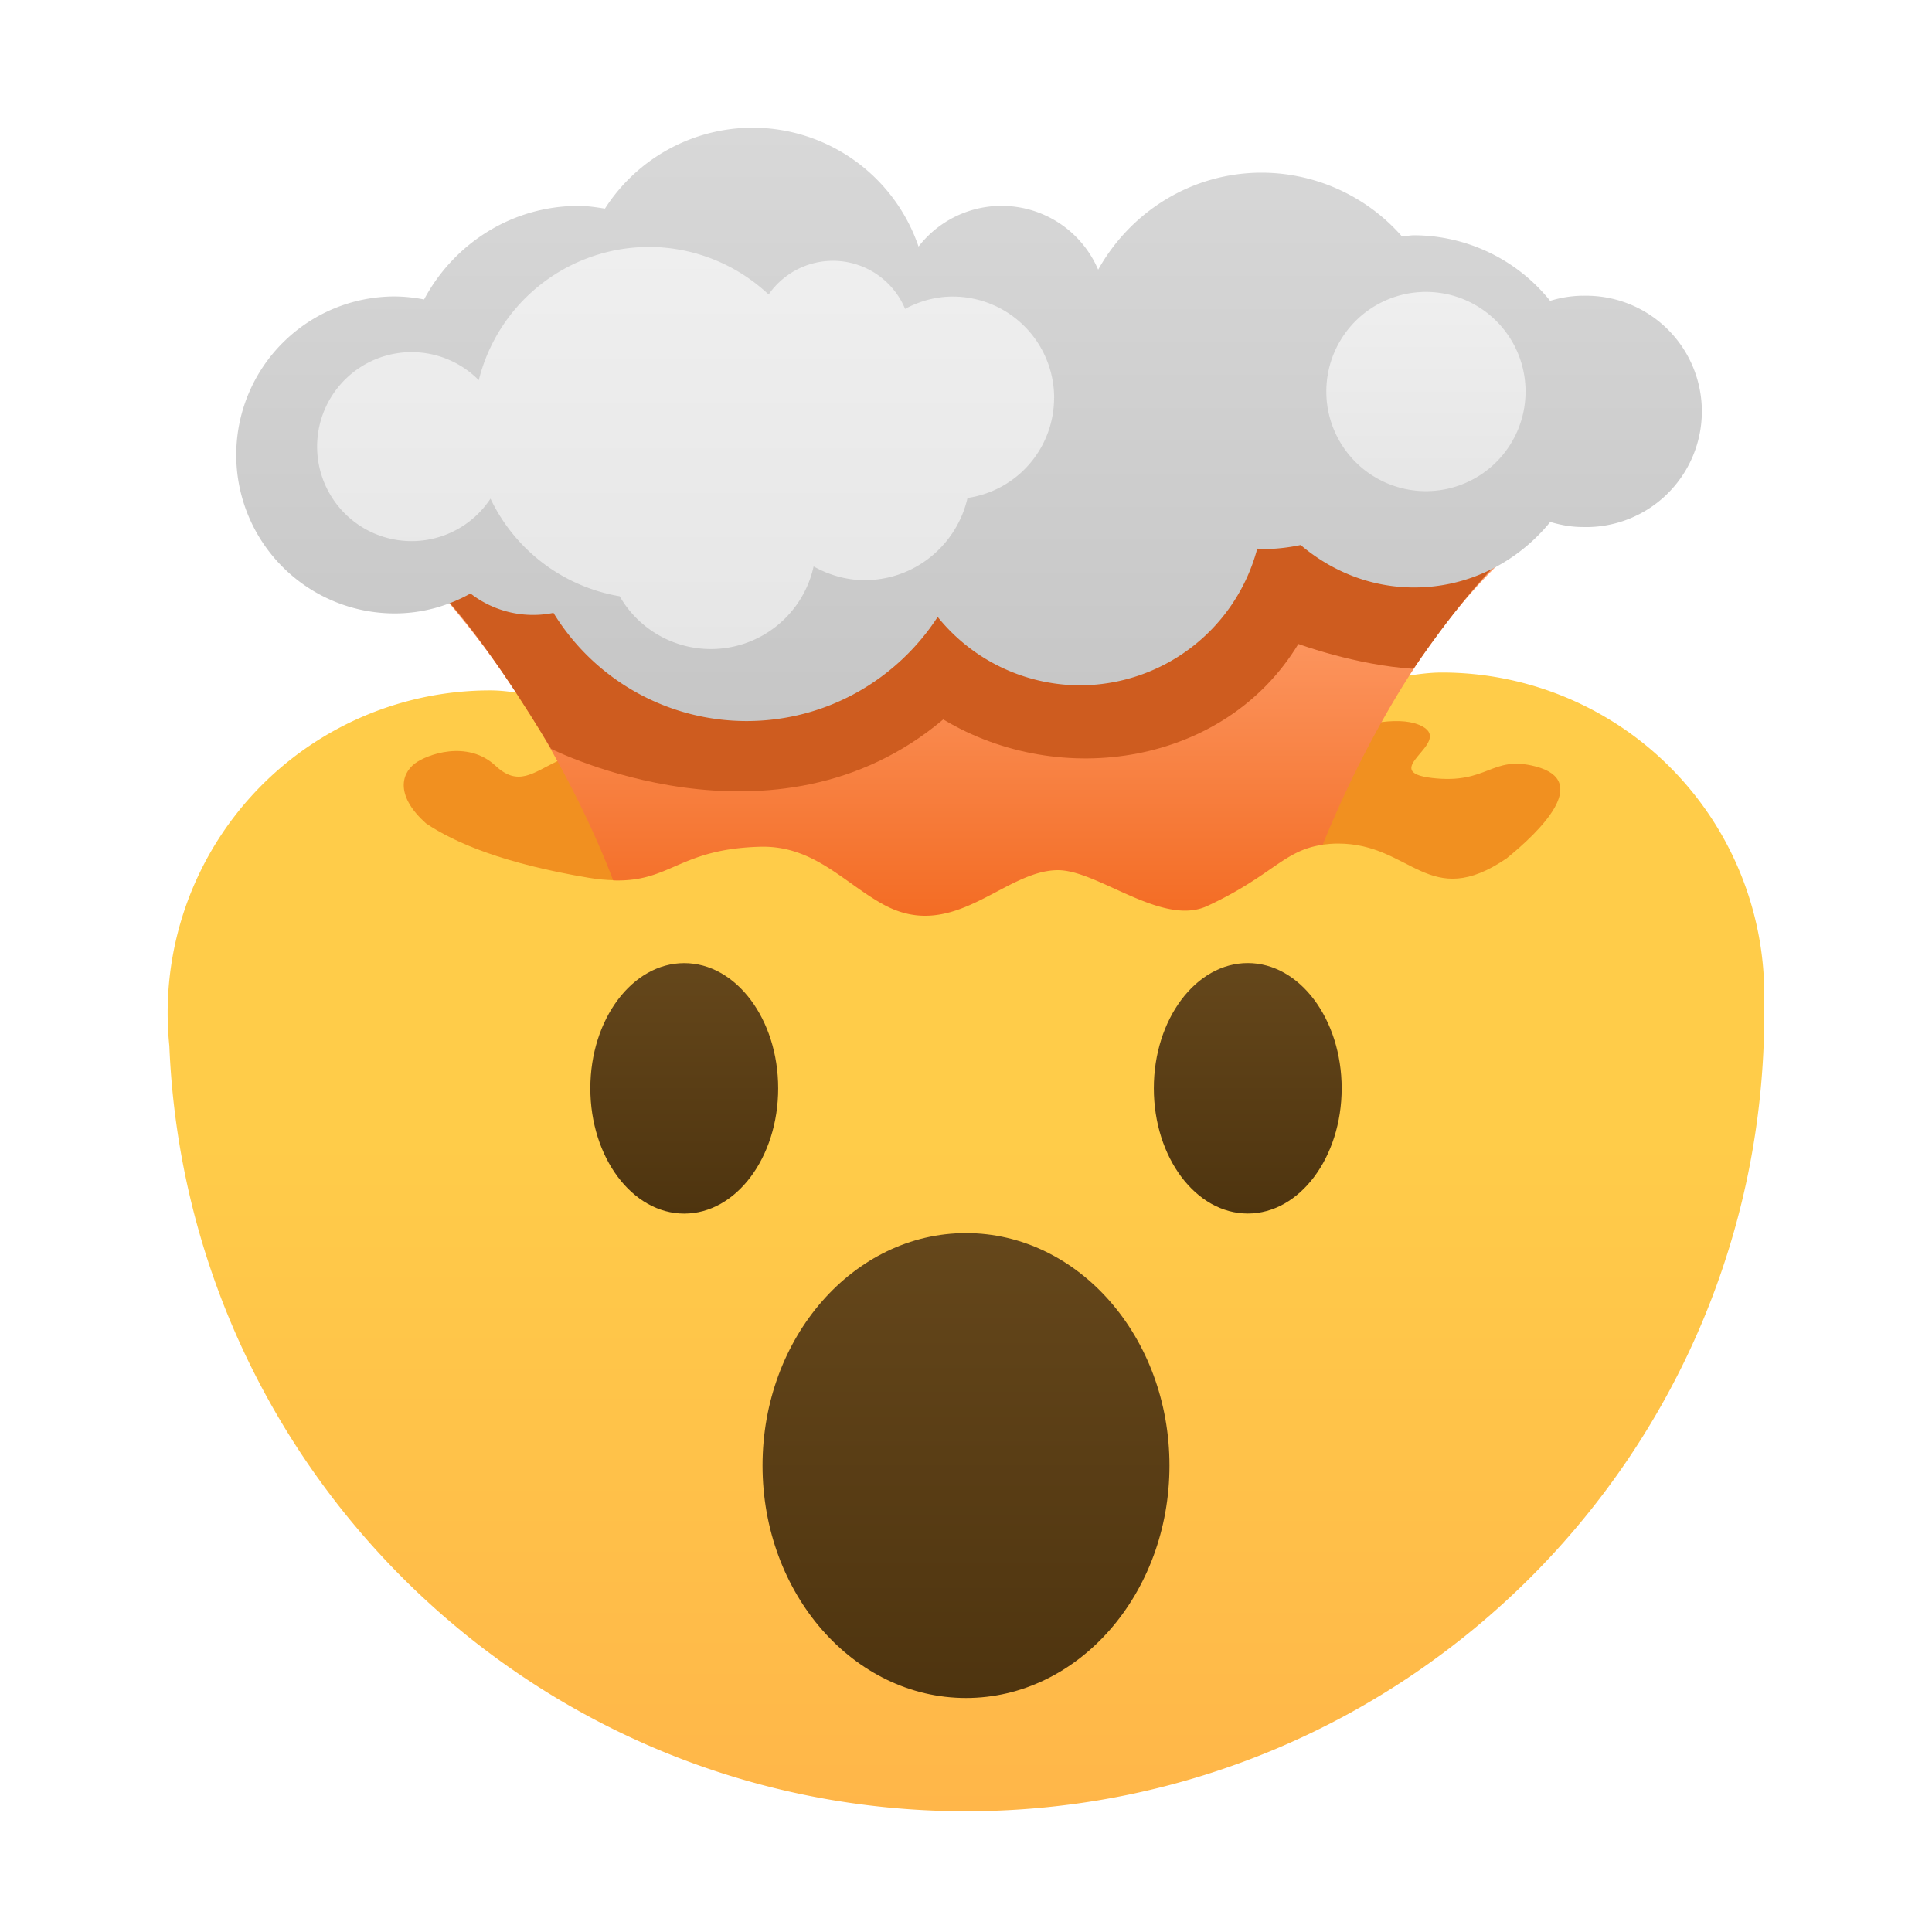 <svg width="32" height="32" viewBox="0 0 32 32" fill="none" xmlns="http://www.w3.org/2000/svg">
    <g clip-path="url(#a)">
        <path d="M29.222 16.481a5.342 5.342 0 0 0-5.342-5.342c-.762 0-2.14.45-2.14.45l-10.21 1.076s-2.113-1.23-3.409-1.23a5.342 5.342 0 0 0-5.316 5.889C3.094 24.37 8.883 30 16 30c7.302 0 13.222-5.92 13.222-13.222 0-.04-.007-.079-.01-.12.003-.059.01-.117.01-.177Z" fill="url(#b)"/>
        <path d="M25.431 12.694c-.732-.19-.784.3-1.712.192-.909-.107.333-.575-.152-.85-.163-.092-.397-.112-.686-.076-.818.1-13.186.423-13.648.646-.41.197-.652.426-1.025.078-.469-.437-1.14-.185-1.334-.04-.25.189-.303.562.182.994.483.326 1.3.668 2.695.901.153.026.283.036.406.04.954.033 1.086-1.298 2.434-1.334.884-.023 8.675.832 9.316.745.079-.01.161-.018.256-.018 1.216 0 1.498 1.127 2.792.245.548-.445 1.408-1.282.476-1.523Z" fill="#F19020"/>
        <path d="M6.618 9.09a15.67 15.67 0 0 1 2.615 3.518c.44.8.744 1.5.923 1.974.955.032 1.087-.521 2.435-.557.884-.024 1.387.598 2.04.956 1.168.64 1.998-.568 2.893-.568.66 0 1.726.939 2.47.594 1.079-.5 1.271-.926 1.913-1.014.25-.615.576-1.32.974-2.03.575-1.029 1.305-2.072 2.21-2.872H6.618V9.09Z" fill="url(#c)"/>
        <path d="M24.794 9.338c.996-.982-17.92.013-17.377.613.769.851 1.711 2.452 1.711 2.452s3.7 1.871 6.495-.487c1.945 1.167 4.667.754 5.882-1.25 0 0 .947.351 1.906.412 0 0 .742-1.108 1.383-1.74Z" fill="#CE5C1F"/>
        <path d="M16 28.124c1.86 0 3.37-1.724 3.37-3.85 0-2.127-1.51-3.85-3.37-3.85s-3.37 1.724-3.37 3.85c0 2.126 1.51 3.85 3.37 3.85Z" fill="url(#d)"/>
        <path d="M12.889 18.026c0 1.146-.697 2.075-1.556 2.075-.86 0-1.555-.93-1.555-2.075s.696-2.074 1.555-2.074 1.556.929 1.556 2.074Zm9.333 0c0 1.145-.696 2.074-1.555 2.074-.86 0-1.556-.929-1.556-2.075 0-1.144.697-2.074 1.556-2.074.86 0 1.555.93 1.555 2.075Z" fill="url(#e)"/>
        <path d="M26.208 4.898a1.89 1.89 0 0 0-.533.085 2.9 2.9 0 0 0-2.254-1.086c-.068 0-.132.016-.199.02A3.098 3.098 0 0 0 20.9 2.86c-1.17 0-2.178.653-2.711 1.607a1.739 1.739 0 0 0-2.975-.383 2.907 2.907 0 0 0-2.746-1.969 2.91 2.91 0 0 0-2.448 1.34c-.143-.022-.286-.045-.436-.045-1.113 0-2.07.632-2.56 1.55a2.626 2.626 0 0 0-.486-.05 2.625 2.625 0 1 0 0 5.25c.457 0 .883-.123 1.255-.33a1.69 1.69 0 0 0 1.374.321 3.753 3.753 0 0 0 3.196 1.792c1.33 0 2.494-.689 3.168-1.725a3.034 3.034 0 0 0 2.356 1.133 3.044 3.044 0 0 0 2.937-2.264c.026.001.05.008.077.008.22 0 .435-.024.642-.068.51.433 1.16.703 1.88.703.913 0 1.72-.428 2.254-1.085.17.05.346.084.533.084a1.916 1.916 0 1 0 0-3.83Z" fill="url(#f)"/>
        <path d="M23.618 8.135a1.65 1.65 0 1 0 0-3.3 1.65 1.65 0 0 0 0 3.3Z" fill="url(#g)"/>
        <path d="M17.46 6.592a1.68 1.68 0 0 0-1.68-1.68c-.287 0-.553.078-.789.204a1.295 1.295 0 0 0-2.26-.238 2.901 2.901 0 0 0-1.981-.788 2.91 2.91 0 0 0-2.82 2.207 1.565 1.565 0 1 0 .194 1.962 2.909 2.909 0 0 0 2.14 1.617 1.742 1.742 0 0 0 3.212-.494c.252.14.538.227.846.227.832 0 1.526-.583 1.703-1.361a1.676 1.676 0 0 0 1.434-1.656Z" fill="url(#h)"/>
    </g>
    <defs>
        <linearGradient id="b" x1="16" y1="18.874" x2="16" y2="30" gradientUnits="userSpaceOnUse">
            <stop stop-color="#FFCC49"/>
            <stop offset="1" stop-color="#FFB649"/>
        </linearGradient>
        <linearGradient id="c" x1="15.854" y1="9.09" x2="15.854" y2="15.168" gradientUnits="userSpaceOnUse">
            <stop stop-color="#FFA271"/>
            <stop offset="1" stop-color="#F36C24"/>
        </linearGradient>
        <linearGradient id="d" x1="16" y1="20.424" x2="16" y2="28.124" gradientUnits="userSpaceOnUse">
            <stop stop-color="#65471B"/>
            <stop offset="1" stop-color="#4E340F"/>
        </linearGradient>
        <linearGradient id="e" x1="16" y1="15.951" x2="16" y2="20.101" gradientUnits="userSpaceOnUse">
            <stop stop-color="#65471B"/>
            <stop offset="1" stop-color="#4E340F"/>
        </linearGradient>
        <linearGradient id="f" x1="16.018" y1="2.115" x2="16.018" y2="11.943" gradientUnits="userSpaceOnUse">
            <stop stop-color="#D8D8D8"/>
            <stop offset="1" stop-color="#C6C6C6"/>
        </linearGradient>
        <linearGradient id="g" x1="23.618" y1="4.836" x2="23.618" y2="8.135" gradientUnits="userSpaceOnUse">
            <stop stop-color="#EFEFEF"/>
            <stop offset="1" stop-color="#E6E6E6"/>
        </linearGradient>
        <linearGradient id="h" x1="11.357" y1="4.09" x2="11.357" y2="10.751" gradientUnits="userSpaceOnUse">
            <stop stop-color="#EFEFEF"/>
            <stop offset="1" stop-color="#E6E6E6"/>
        </linearGradient>
        <clipPath id="a">
            <path fill="#fff" transform="translate(2 2)" d="M0 0h28v28H0z"/>
        </clipPath>
    </defs>
</svg>
